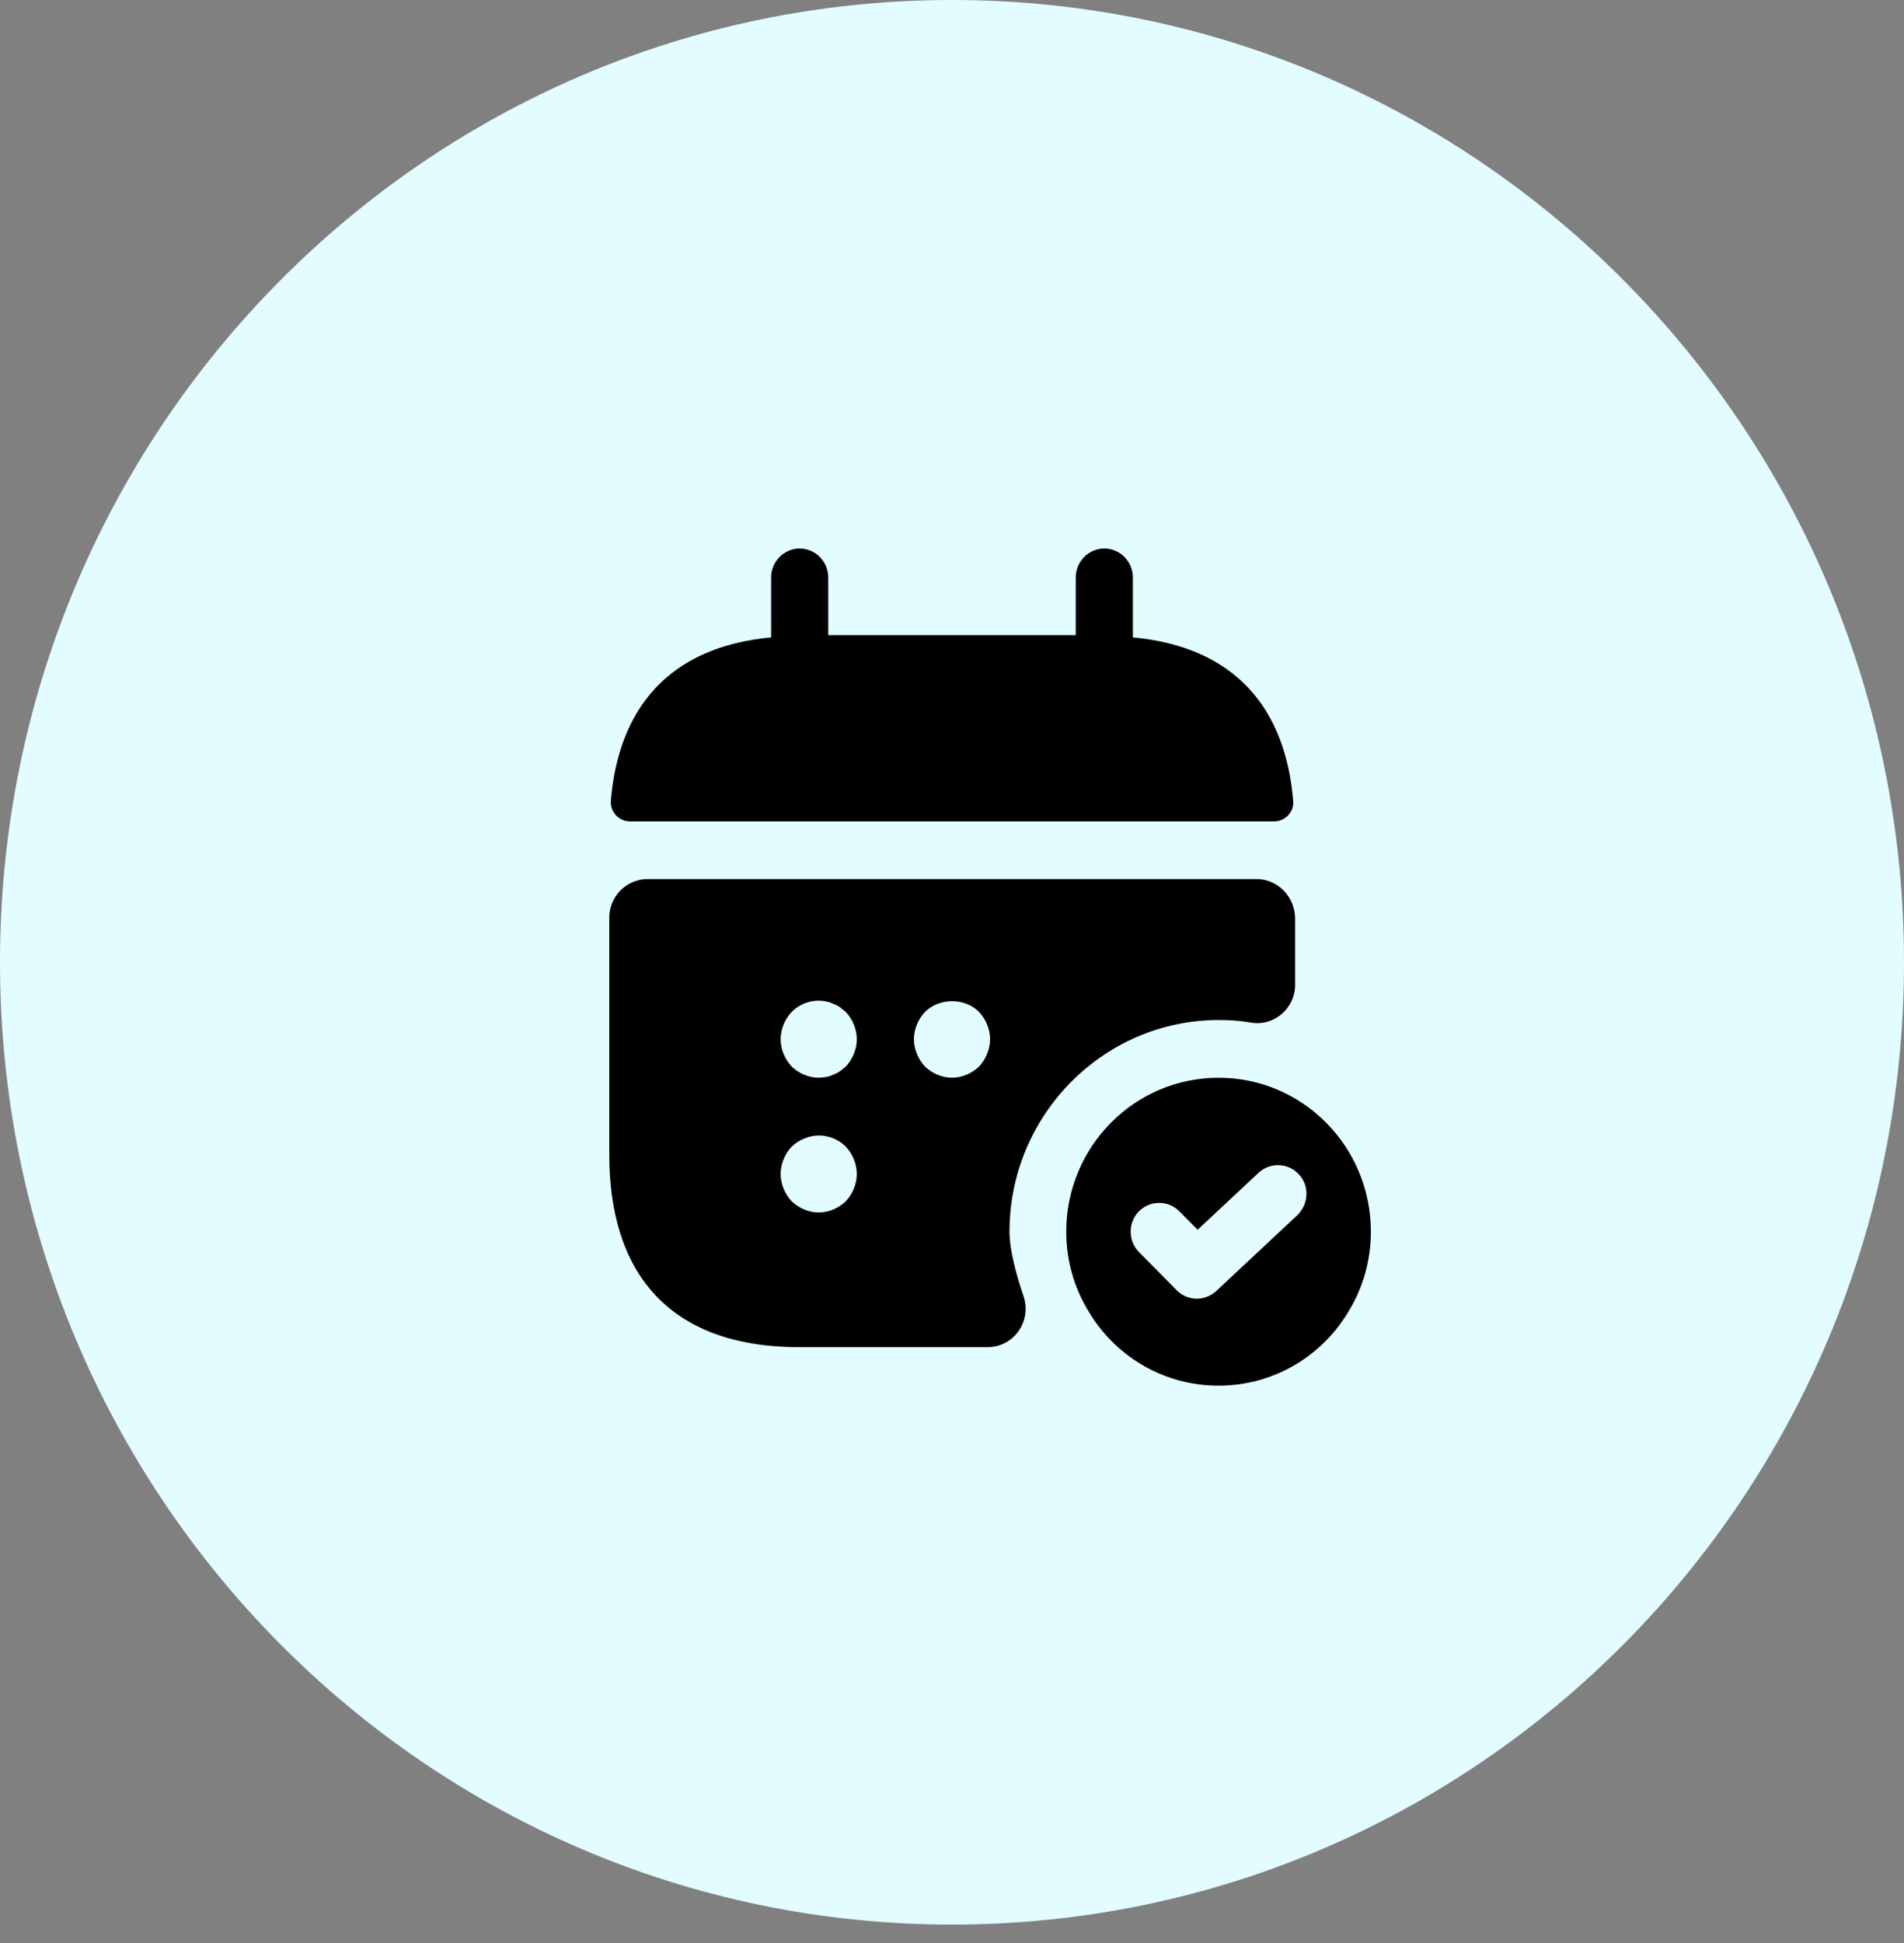 <svg width="50" height="51" viewBox="0 0 50 51" fill="none" xmlns="http://www.w3.org/2000/svg">
<rect x="0" y="0" width="50" height="51" fill="#808080" stroke="none"/>
<path fill-rule="evenodd" clip-rule="evenodd" d="M25 50.516C38.807 50.516 50 39.207 50 25.258C50 11.308 38.807 0 25 0C11.193 0 0 11.308 0 25.258C0 39.207 11.193 50.516 25 50.516Z" fill="#E3FCFF"/>
<path d="M29.75 16.73V15.154C29.75 14.74 29.41 14.396 29 14.396C28.59 14.396 28.25 14.74 28.25 15.154V16.67H21.75V15.154C21.75 14.74 21.41 14.396 21 14.396C20.59 14.396 20.25 14.74 20.25 15.154V16.73C17.55 16.983 16.24 18.61 16.04 21.024C16.02 21.317 16.26 21.56 16.54 21.56H33.46C33.75 21.56 33.99 21.307 33.96 21.024C33.76 18.61 32.45 16.983 29.75 16.73Z" fill="black"/>
<path d="M32 28.289C29.79 28.289 28 30.097 28 32.33C28 33.087 28.21 33.805 28.58 34.411C29.27 35.583 30.54 36.371 32 36.371C33.46 36.371 34.73 35.583 35.42 34.411C35.79 33.805 36 33.087 36 32.33C36 30.097 34.21 28.289 32 28.289ZM34.07 31.895L31.94 33.886C31.8 34.017 31.61 34.088 31.43 34.088C31.24 34.088 31.05 34.017 30.9 33.865L29.91 32.865C29.62 32.572 29.62 32.087 29.91 31.794C30.2 31.501 30.68 31.501 30.97 31.794L31.45 32.279L33.05 30.784C33.35 30.501 33.83 30.521 34.11 30.825C34.39 31.128 34.37 31.602 34.07 31.895Z" fill="black"/>
<path d="M33 23.075H17C16.45 23.075 16 23.53 16 24.085V30.309C16 33.34 17.5 35.361 21 35.361H25.93C26.62 35.361 27.1 34.684 26.88 34.027C26.68 33.441 26.51 32.794 26.51 32.33C26.51 29.268 28.98 26.773 32.01 26.773C32.3 26.773 32.59 26.793 32.87 26.844C33.47 26.935 34.01 26.46 34.01 25.854V24.096C34 23.53 33.55 23.075 33 23.075ZM22.21 31.532C22.02 31.713 21.76 31.825 21.5 31.825C21.24 31.825 20.98 31.713 20.79 31.532C20.61 31.34 20.5 31.077 20.5 30.814C20.5 30.552 20.61 30.289 20.79 30.097C20.89 30.006 20.99 29.935 21.12 29.885C21.49 29.723 21.93 29.814 22.21 30.097C22.39 30.289 22.5 30.552 22.5 30.814C22.5 31.077 22.39 31.34 22.21 31.532ZM22.21 27.995C22.16 28.036 22.11 28.076 22.06 28.117C22 28.157 21.94 28.187 21.88 28.208C21.82 28.238 21.76 28.258 21.7 28.268C21.63 28.278 21.56 28.288 21.5 28.288C21.24 28.288 20.98 28.177 20.79 27.995C20.61 27.803 20.5 27.541 20.5 27.278C20.5 27.015 20.61 26.753 20.79 26.561C21.02 26.328 21.37 26.217 21.7 26.288C21.76 26.298 21.82 26.318 21.88 26.349C21.94 26.369 22 26.399 22.06 26.439C22.11 26.48 22.16 26.52 22.21 26.561C22.39 26.753 22.5 27.015 22.5 27.278C22.5 27.541 22.39 27.803 22.21 27.995ZM25.71 27.995C25.52 28.177 25.26 28.288 25 28.288C24.74 28.288 24.48 28.177 24.29 27.995C24.11 27.803 24 27.541 24 27.278C24 27.015 24.11 26.753 24.29 26.561C24.67 26.187 25.34 26.187 25.71 26.561C25.89 26.753 26 27.015 26 27.278C26 27.541 25.89 27.803 25.71 27.995Z" fill="black"/>
</svg>
